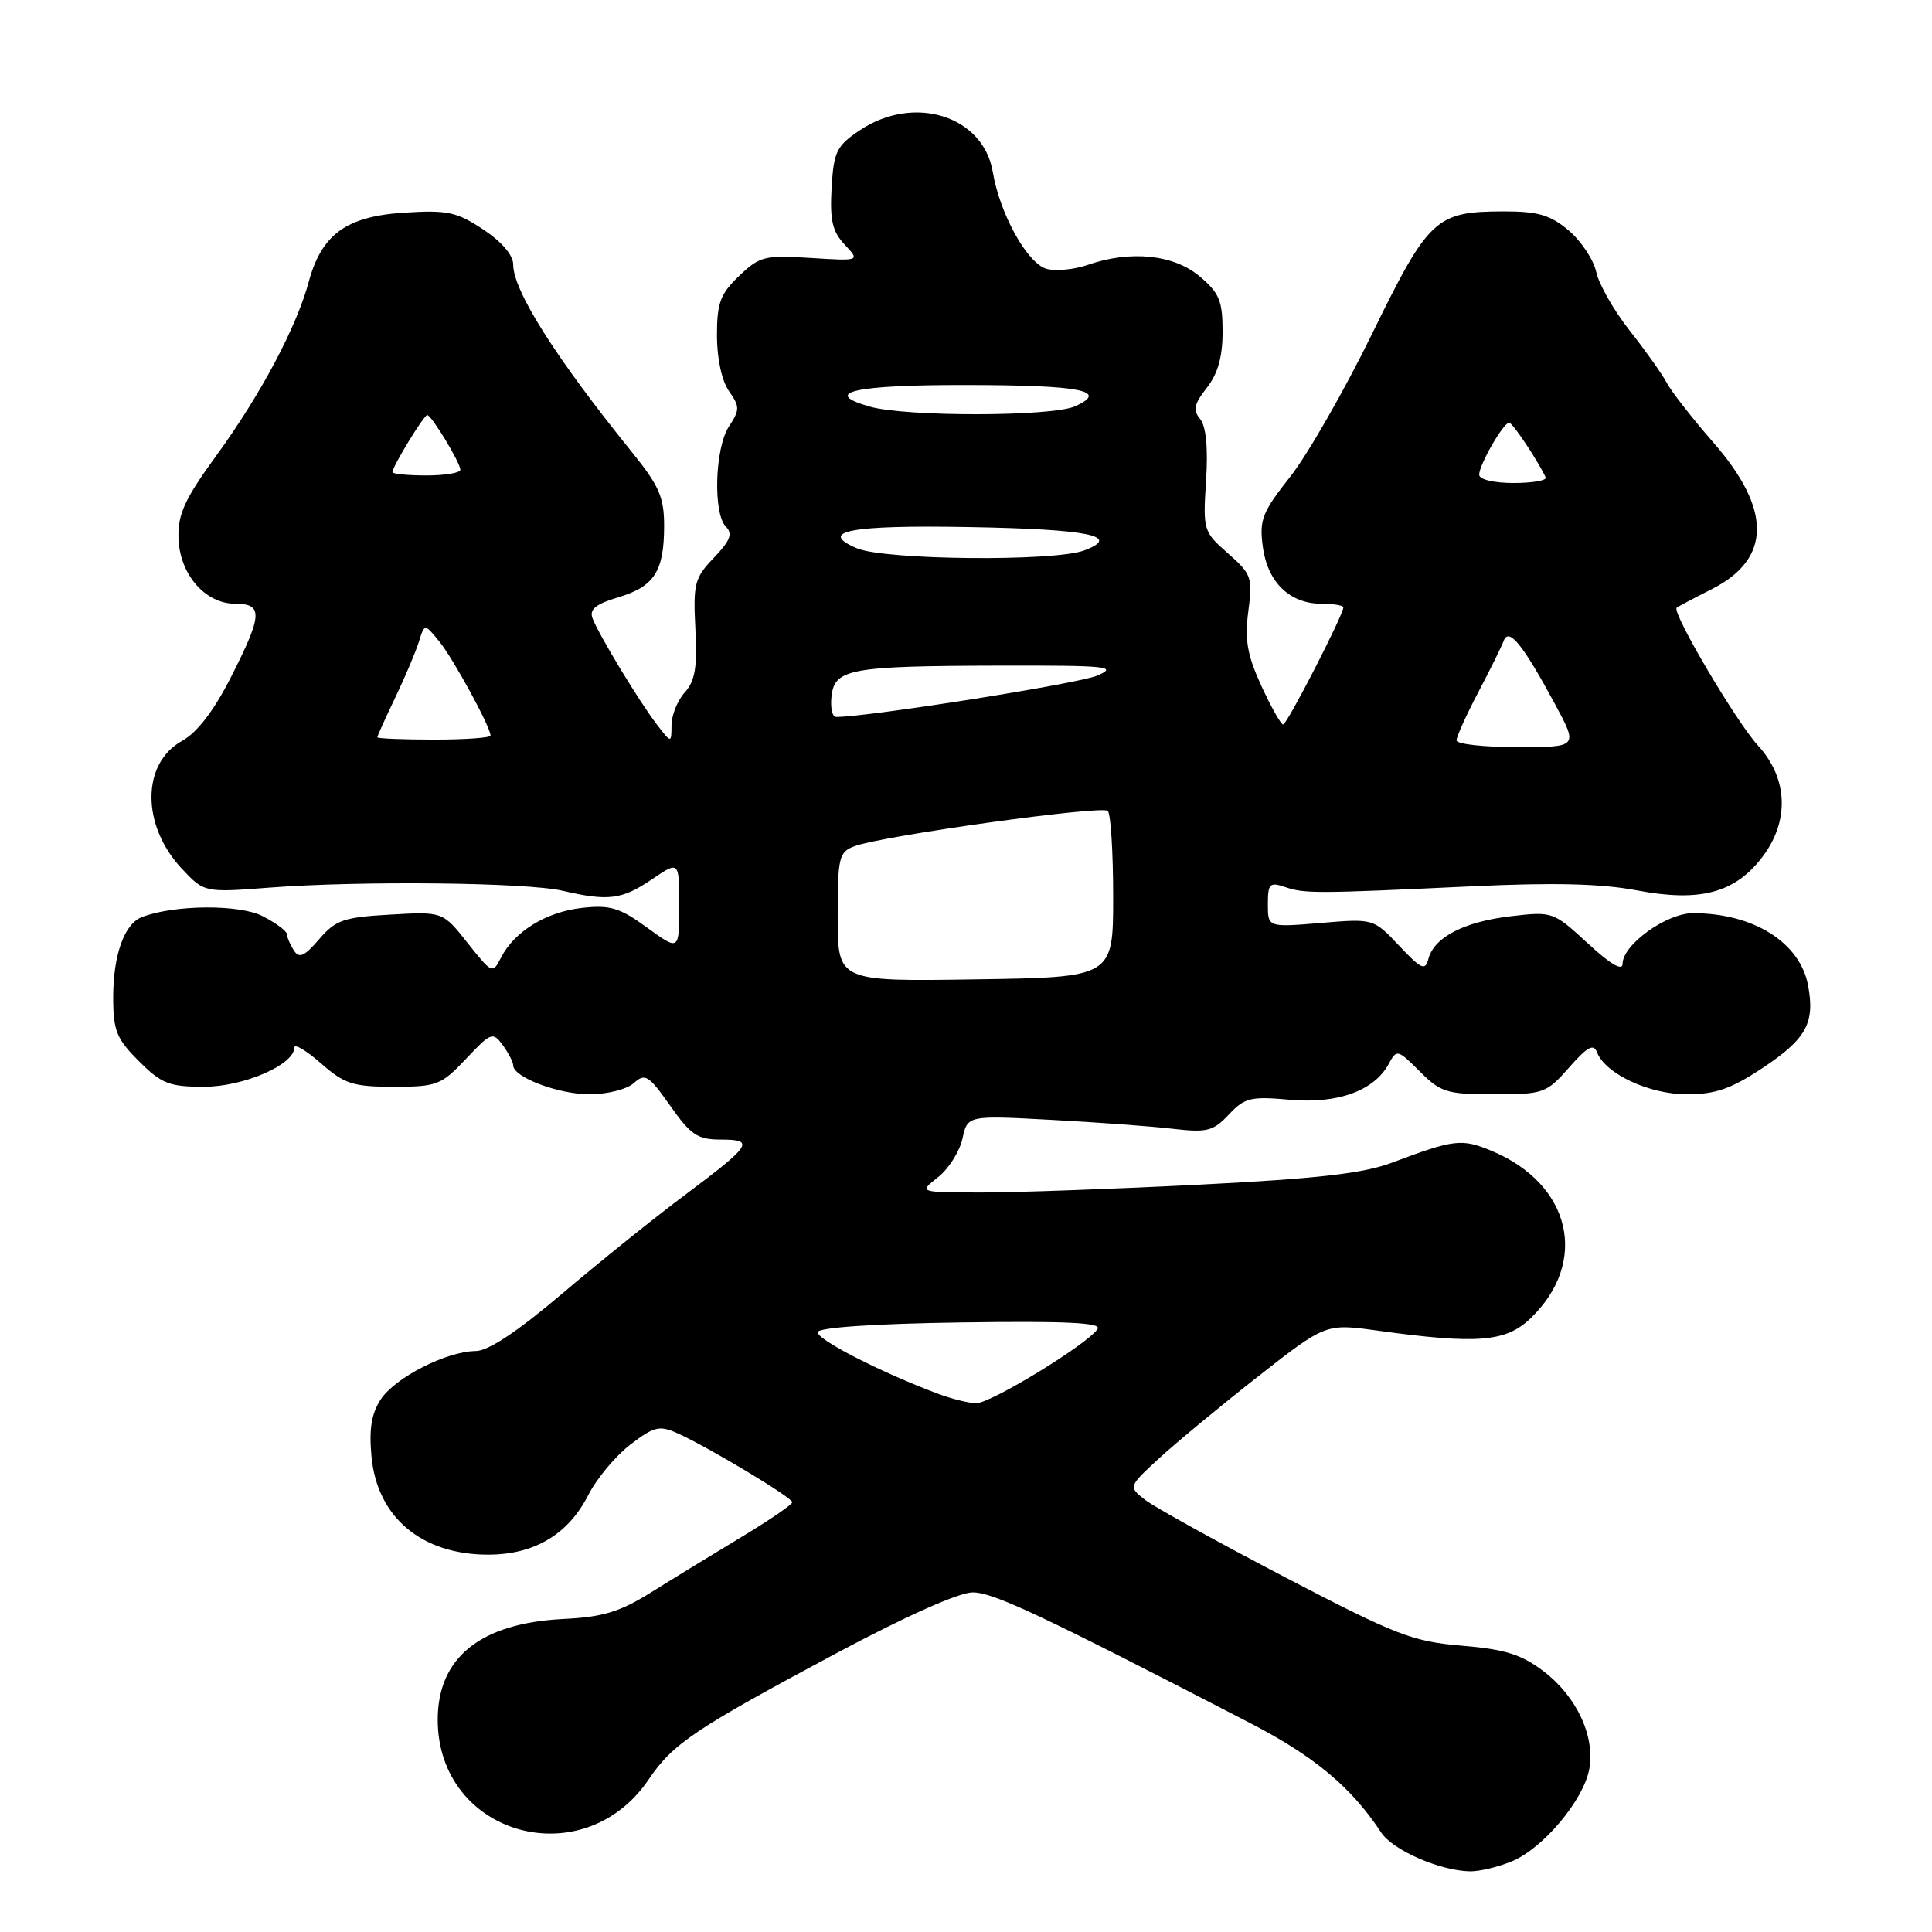 <?xml version="1.0" encoding="UTF-8" standalone="no"?>
<!DOCTYPE svg PUBLIC "-//W3C//DTD SVG 1.1//EN" "http://www.w3.org/Graphics/SVG/1.1/DTD/svg11.dtd" >
<svg xmlns="http://www.w3.org/2000/svg" xmlns:xlink="http://www.w3.org/1999/xlink" version="1.1" viewBox="0 0 256 256">
 <g >
 <path fill="currentColor"
d=" M 200.36 246.62 C 204.48 244.90 209.81 238.55 210.58 234.44 C 211.39 230.10 208.93 224.81 204.54 221.46 C 201.60 219.22 199.45 218.54 193.68 218.06 C 187.15 217.51 185.02 216.68 170.25 208.98 C 161.32 204.31 152.99 199.71 151.75 198.75 C 149.50 197.00 149.50 197.00 153.57 193.25 C 155.81 191.19 161.69 186.32 166.65 182.43 C 175.67 175.36 175.67 175.36 182.58 176.32 C 195.71 178.13 199.52 177.83 202.78 174.71 C 210.58 167.23 208.21 156.91 197.66 152.50 C 193.68 150.84 192.69 150.96 184.50 154.04 C 180.67 155.49 174.70 156.17 159.00 156.97 C 147.72 157.54 134.73 158.01 130.12 158.01 C 121.73 158.00 121.73 158.00 124.29 155.99 C 125.70 154.88 127.15 152.58 127.53 150.88 C 128.20 147.79 128.20 147.79 139.35 148.39 C 145.48 148.72 152.75 149.25 155.50 149.58 C 159.93 150.09 160.77 149.88 162.83 147.68 C 164.92 145.45 165.73 145.26 170.89 145.72 C 177.24 146.30 182.11 144.53 184.02 140.96 C 185.07 139.01 185.19 139.04 188.13 141.97 C 190.90 144.75 191.72 145.00 197.97 145.00 C 204.53 145.00 204.91 144.86 207.91 141.45 C 210.33 138.70 211.16 138.24 211.61 139.43 C 212.71 142.28 218.51 145.00 223.51 145.00 C 227.31 145.00 229.38 144.28 233.58 141.49 C 239.35 137.66 240.51 135.54 239.58 130.57 C 238.51 124.88 232.34 121.00 224.33 121.00 C 220.81 121.00 215.00 125.18 215.00 127.72 C 215.00 128.71 213.36 127.75 210.39 125.00 C 205.82 120.79 205.73 120.76 200.16 121.41 C 193.99 122.14 190.02 124.19 189.27 127.06 C 188.85 128.67 188.34 128.44 185.39 125.31 C 181.99 121.71 181.99 121.71 175.00 122.30 C 168.00 122.88 168.00 122.88 168.00 119.83 C 168.00 117.09 168.24 116.85 170.25 117.53 C 172.86 118.42 174.29 118.42 194.86 117.45 C 205.84 116.93 212.14 117.08 216.95 117.99 C 225.28 119.56 229.88 118.33 233.51 113.57 C 237.14 108.82 236.93 103.14 232.96 98.81 C 230.06 95.65 221.49 81.13 222.17 80.53 C 222.35 80.37 224.43 79.27 226.79 78.08 C 234.74 74.07 234.81 67.52 226.99 58.59 C 224.26 55.46 221.50 51.93 220.85 50.72 C 220.21 49.52 217.99 46.40 215.93 43.79 C 213.86 41.17 211.87 37.69 211.51 36.04 C 211.15 34.40 209.50 31.92 207.85 30.53 C 205.40 28.47 203.79 28.00 199.17 28.01 C 190.24 28.04 189.31 28.90 181.81 44.23 C 178.13 51.75 173.25 60.27 170.96 63.17 C 167.24 67.88 166.85 68.87 167.33 72.46 C 167.96 77.16 170.90 80.00 175.11 80.00 C 176.70 80.00 178.00 80.22 178.00 80.48 C 178.00 81.48 170.54 96.00 170.02 96.00 C 169.73 96.00 168.43 93.69 167.13 90.87 C 165.26 86.78 164.91 84.77 165.41 80.99 C 166.00 76.52 165.84 76.07 162.71 73.32 C 159.45 70.46 159.39 70.25 159.81 63.69 C 160.09 59.32 159.81 56.48 159.02 55.52 C 158.05 54.35 158.22 53.54 159.90 51.40 C 161.37 49.53 162.00 47.29 162.00 43.95 C 162.00 39.85 161.57 38.81 158.92 36.59 C 155.51 33.72 149.76 33.14 144.13 35.10 C 142.39 35.71 139.96 35.95 138.73 35.64 C 136.17 34.99 132.49 28.40 131.55 22.79 C 130.29 15.32 121.09 12.45 113.90 17.28 C 110.84 19.34 110.47 20.10 110.19 24.91 C 109.95 29.18 110.29 30.68 111.93 32.42 C 113.97 34.59 113.97 34.59 107.41 34.18 C 101.32 33.79 100.66 33.96 97.93 36.57 C 95.44 38.95 95.00 40.14 95.00 44.46 C 95.00 47.49 95.64 50.47 96.59 51.82 C 98.04 53.89 98.04 54.30 96.59 56.51 C 94.72 59.36 94.46 68.06 96.19 69.79 C 97.12 70.72 96.76 71.64 94.60 73.90 C 92.03 76.57 91.84 77.33 92.14 83.31 C 92.41 88.42 92.10 90.23 90.74 91.74 C 89.78 92.79 88.99 94.75 88.98 96.08 C 88.96 98.50 88.96 98.50 87.05 96.02 C 84.70 92.96 79.31 84.06 78.51 81.92 C 78.07 80.74 78.94 80.04 81.94 79.14 C 86.71 77.71 88.00 75.69 88.00 69.66 C 88.00 65.88 87.33 64.36 83.75 59.93 C 73.64 47.43 68.00 38.52 68.00 35.05 C 68.00 33.80 66.48 32.03 64.02 30.40 C 60.52 28.08 59.28 27.81 53.55 28.18 C 45.88 28.67 42.60 31.05 40.89 37.41 C 39.28 43.37 34.54 52.29 28.70 60.32 C 24.50 66.09 23.56 68.12 23.65 71.25 C 23.77 76.06 27.16 80.00 31.17 80.00 C 34.89 80.00 34.80 81.47 30.58 89.77 C 28.32 94.21 26.12 97.07 24.11 98.18 C 18.75 101.15 18.72 109.35 24.06 115.07 C 27.06 118.28 27.06 118.28 35.78 117.61 C 47.88 116.69 69.77 116.93 74.54 118.03 C 80.60 119.44 82.41 119.21 86.36 116.53 C 90.00 114.06 90.00 114.06 90.00 120.04 C 90.00 126.01 90.00 126.01 85.75 122.92 C 82.13 120.28 80.85 119.89 77.14 120.30 C 72.38 120.82 68.14 123.43 66.38 126.90 C 65.28 129.07 65.19 129.02 61.96 124.95 C 58.67 120.79 58.67 120.79 51.71 121.19 C 45.54 121.54 44.48 121.90 42.29 124.45 C 40.31 126.75 39.64 127.04 38.92 125.91 C 38.43 125.14 38.02 124.17 38.02 123.78 C 38.01 123.38 36.57 122.31 34.81 121.40 C 31.73 119.81 23.10 119.87 18.80 121.52 C 16.47 122.42 15.00 126.54 15.00 132.15 C 15.00 136.56 15.43 137.63 18.40 140.60 C 21.40 143.60 22.42 144.00 27.03 144.00 C 32.27 144.00 39.00 141.08 39.00 138.81 C 39.00 138.25 40.59 139.19 42.53 140.90 C 45.66 143.64 46.77 144.00 52.17 144.00 C 57.90 144.00 58.47 143.78 61.75 140.30 C 65.07 136.78 65.30 136.69 66.62 138.49 C 67.38 139.53 68.00 140.73 68.00 141.17 C 68.00 142.73 74.00 145.00 78.12 145.00 C 80.46 145.00 83.08 144.33 83.99 143.51 C 85.47 142.17 85.94 142.46 88.80 146.51 C 91.54 150.40 92.43 151.00 95.54 151.00 C 100.08 151.00 99.60 151.72 90.69 158.39 C 86.73 161.35 79.46 167.19 74.53 171.38 C 68.57 176.44 64.71 179.01 63.03 179.02 C 59.16 179.06 52.36 182.53 50.45 185.43 C 49.21 187.34 48.88 189.38 49.23 193.05 C 50.00 201.08 55.89 206.00 64.70 206.00 C 70.81 205.99 75.29 203.32 77.95 198.10 C 79.07 195.91 81.58 192.90 83.53 191.41 C 86.68 189.01 87.37 188.84 89.78 189.92 C 93.82 191.73 104.96 198.42 104.98 199.05 C 104.99 199.35 101.96 201.43 98.25 203.66 C 94.54 205.90 89.17 209.18 86.33 210.96 C 82.15 213.58 79.92 214.26 74.69 214.52 C 63.68 215.06 58.00 219.62 58.00 227.88 C 58.02 243.19 77.29 248.62 85.97 235.76 C 89.16 231.04 92.04 229.11 110.75 219.10 C 119.99 214.16 127.07 211.00 128.89 211.00 C 131.62 211.00 137.95 213.98 165.66 228.32 C 174.15 232.71 179.07 236.82 183.00 242.80 C 184.55 245.16 190.77 247.88 194.78 247.96 C 196.04 247.98 198.55 247.38 200.36 246.62 Z  M 124.31 184.69 C 116.67 181.83 108.08 177.42 108.36 176.50 C 108.55 175.89 116.02 175.39 127.41 175.23 C 141.04 175.03 145.96 175.26 145.45 176.07 C 144.24 178.04 131.22 186.00 129.32 185.94 C 128.32 185.91 126.07 185.35 124.31 184.69 Z  M 111.00 121.50 C 111.00 113.55 111.16 112.89 113.25 112.12 C 117.01 110.73 146.02 106.69 146.79 107.45 C 147.18 107.84 147.50 112.97 147.50 118.83 C 147.50 129.50 147.50 129.50 129.25 129.77 C 111.00 130.05 111.00 130.05 111.00 121.50 Z  M 193.00 98.10 C 193.00 97.61 194.29 94.75 195.86 91.76 C 197.44 88.76 198.96 85.68 199.25 84.91 C 199.92 83.09 201.78 85.39 206.02 93.25 C 209.12 99.00 209.12 99.00 201.06 99.00 C 196.63 99.00 193.00 98.60 193.00 98.10 Z  M 50.00 97.69 C 50.00 97.52 51.07 95.15 52.37 92.44 C 53.67 89.72 55.08 86.40 55.50 85.05 C 56.26 82.60 56.26 82.60 58.24 85.04 C 60.11 87.36 65.00 96.34 65.00 97.47 C 65.00 97.76 61.62 98.00 57.50 98.00 C 53.38 98.00 50.00 97.86 50.00 97.69 Z  M 110.18 92.25 C 110.60 88.61 112.62 88.25 132.50 88.20 C 146.77 88.17 148.17 88.31 145.42 89.51 C 143.02 90.57 115.04 95.00 110.78 95.00 C 110.28 95.00 110.01 93.76 110.18 92.25 Z  M 113.54 72.65 C 108.25 70.39 112.68 69.55 128.44 69.84 C 144.25 70.12 148.70 71.02 143.68 72.93 C 139.73 74.43 117.23 74.22 113.54 72.65 Z  M 196.00 62.90 C 196.00 61.58 199.21 56.00 199.97 56.01 C 200.42 56.01 203.69 60.90 204.81 63.25 C 205.01 63.66 203.10 64.00 200.58 64.00 C 197.93 64.00 196.00 63.54 196.00 62.90 Z  M 52.00 62.56 C 52.00 61.82 56.17 55.00 56.61 55.00 C 57.18 55.00 60.99 61.31 61.00 62.25 C 61.00 62.66 58.98 63.00 56.50 63.00 C 54.02 63.00 52.00 62.80 52.00 62.56 Z  M 115.21 53.87 C 108.76 52.01 113.22 51.00 127.81 51.02 C 143.20 51.03 147.01 51.76 142.48 53.83 C 139.42 55.22 120.01 55.25 115.21 53.87 Z "/>
</g>
</svg>